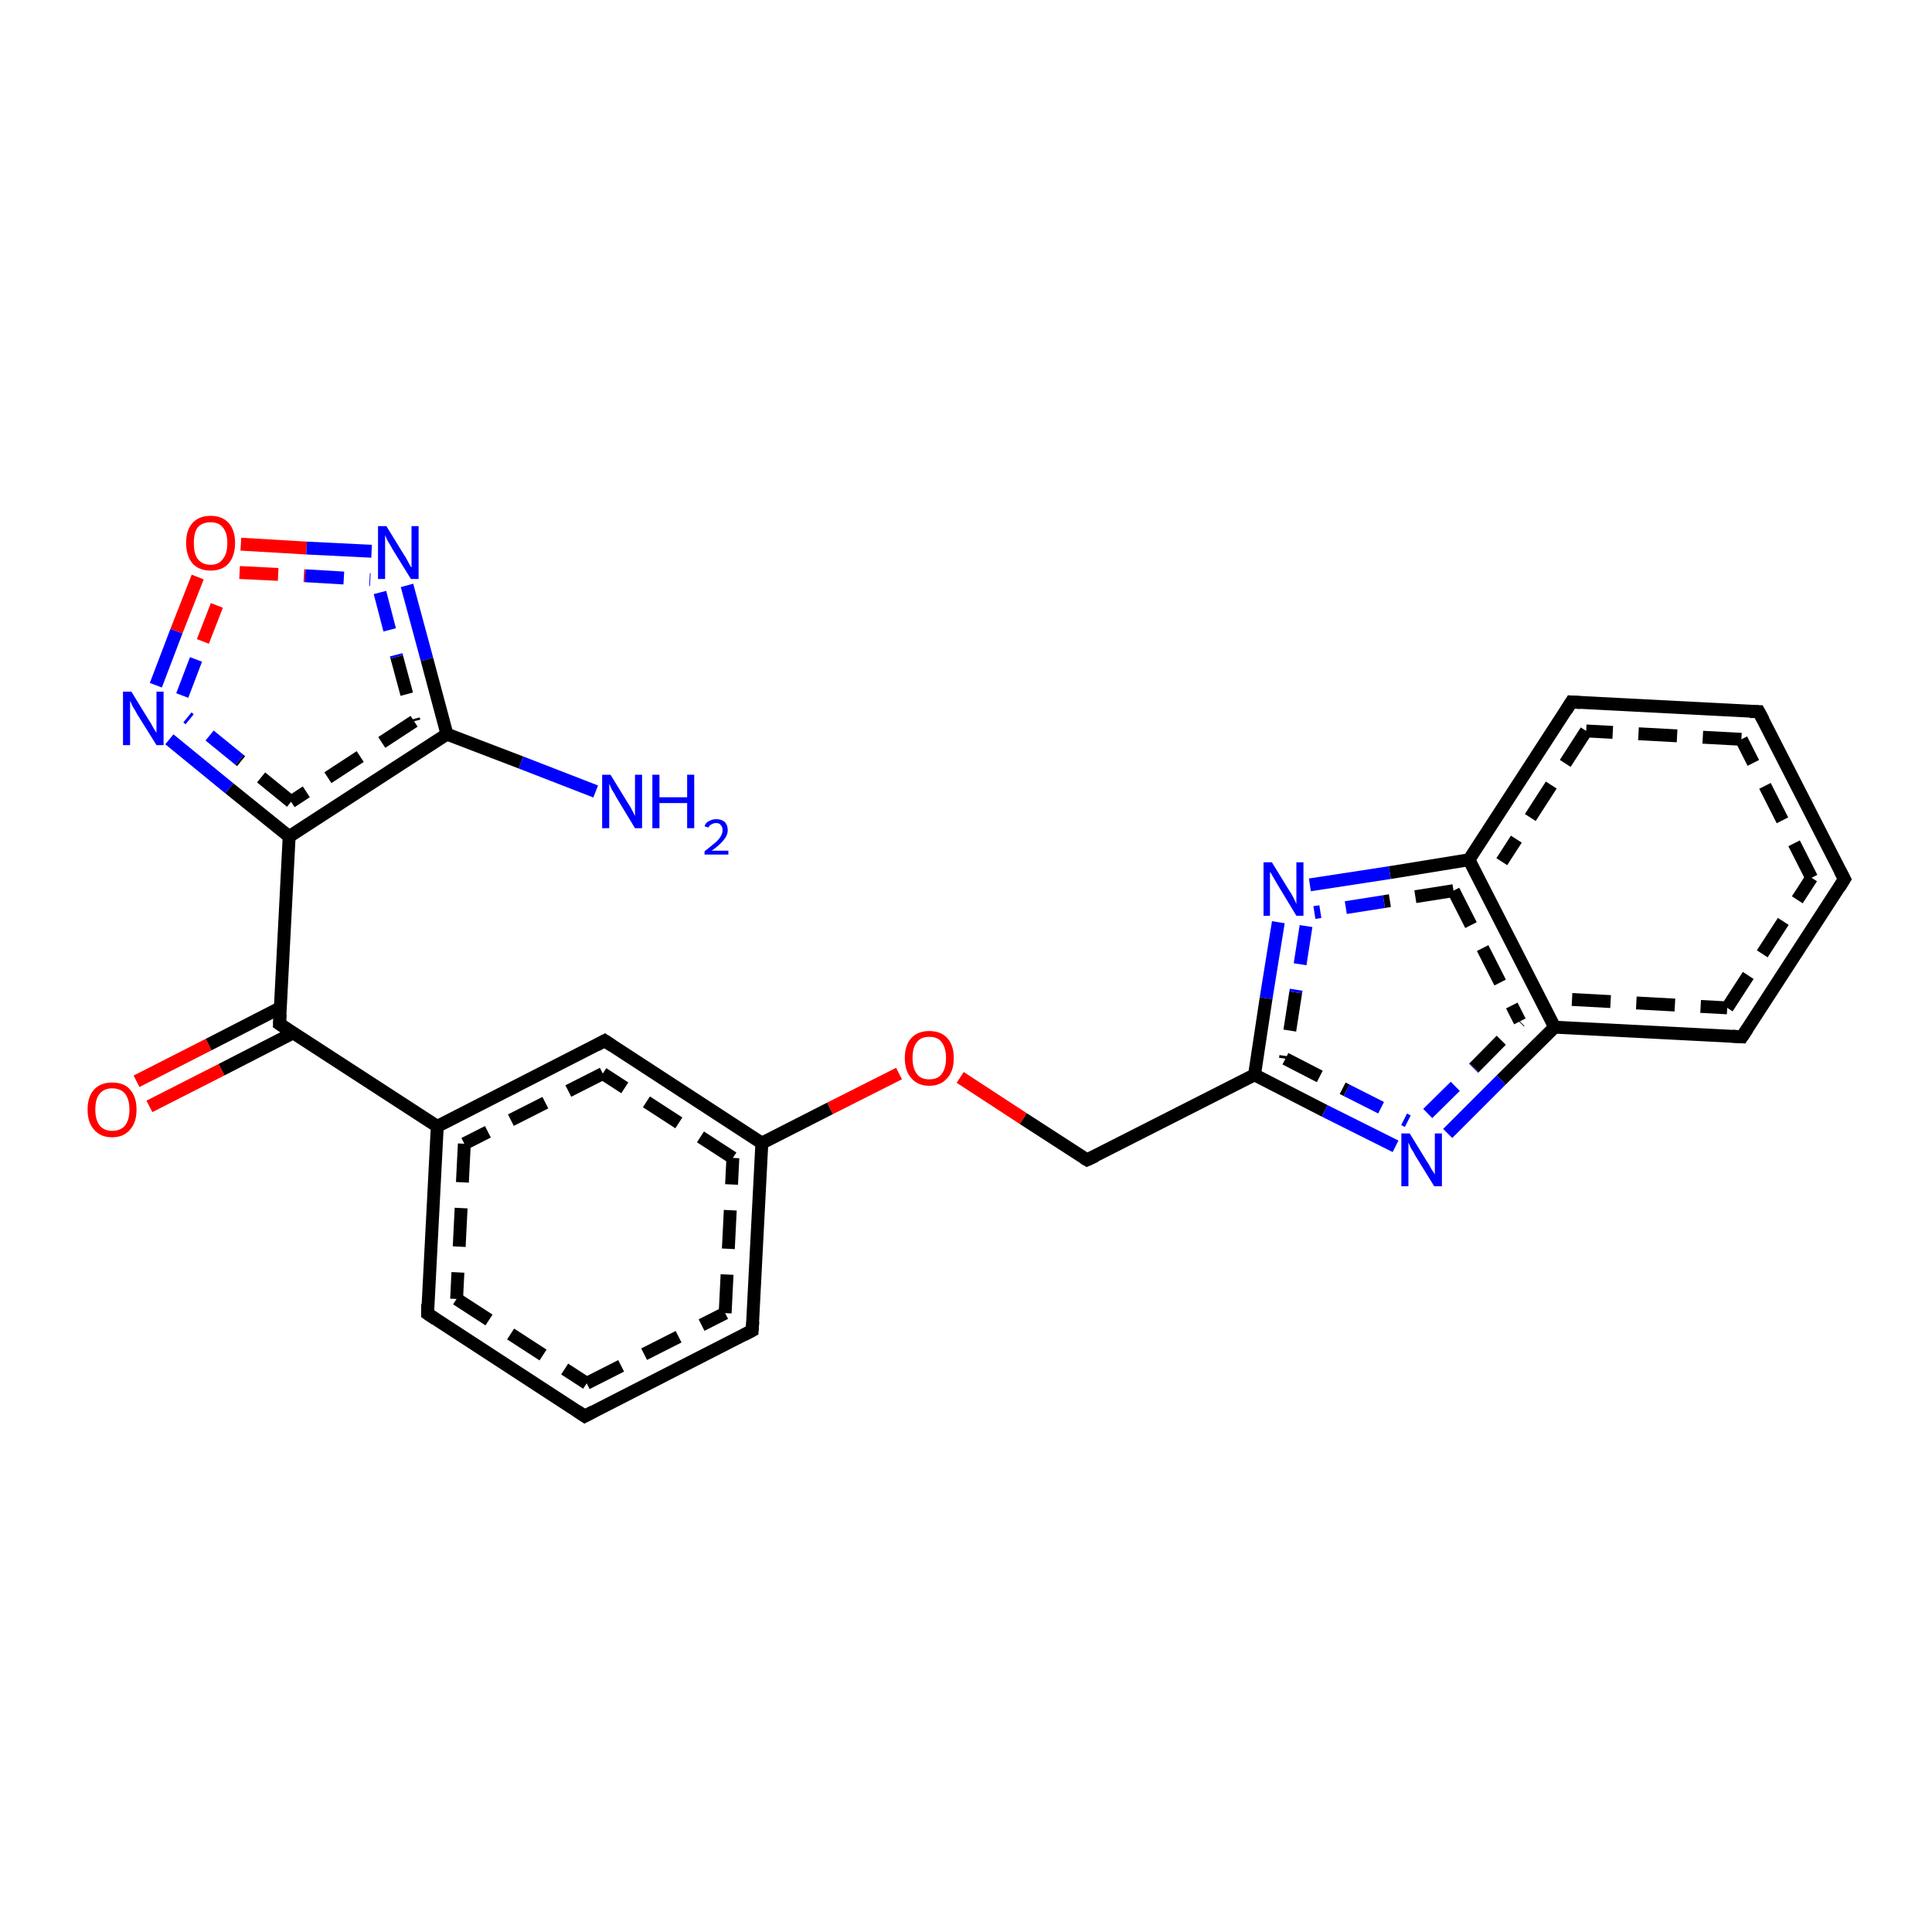 <?xml version='1.0' encoding='iso-8859-1'?>
<svg version='1.1' baseProfile='full'
              xmlns='http://www.w3.org/2000/svg'
                      xmlns:rdkit='http://www.rdkit.org/xml'
                      xmlns:xlink='http://www.w3.org/1999/xlink'
                  xml:space='preserve'
width='300px' height='300px' viewBox='0 0 300 300'>
<!-- END OF HEADER -->
<rect style='opacity:1.0;fill:#FFFFFF;stroke:none' width='300.0' height='300.0' x='0.0' y='0.0'> </rect>
<path class='bond-0 atom-0 atom-1' d='M 21.2,167.9 L 32.4,162.2' style='fill:none;fill-rule:evenodd;stroke:#FF0000;stroke-width:2.0px;stroke-linecap:butt;stroke-linejoin:miter;stroke-opacity:1' />
<path class='bond-0 atom-0 atom-1' d='M 32.4,162.2 L 43.5,156.5' style='fill:none;fill-rule:evenodd;stroke:#000000;stroke-width:2.0px;stroke-linecap:butt;stroke-linejoin:miter;stroke-opacity:1' />
<path class='bond-0 atom-0 atom-1' d='M 23.2,171.8 L 34.4,166.1' style='fill:none;fill-rule:evenodd;stroke:#FF0000;stroke-width:2.0px;stroke-linecap:butt;stroke-linejoin:miter;stroke-opacity:1' />
<path class='bond-0 atom-0 atom-1' d='M 34.4,166.1 L 45.5,160.4' style='fill:none;fill-rule:evenodd;stroke:#000000;stroke-width:2.0px;stroke-linecap:butt;stroke-linejoin:miter;stroke-opacity:1' />
<path class='bond-1 atom-1 atom-2' d='M 43.4,159.0 L 67.9,174.9' style='fill:none;fill-rule:evenodd;stroke:#000000;stroke-width:2.0px;stroke-linecap:butt;stroke-linejoin:miter;stroke-opacity:1' />
<path class='bond-2 atom-2 atom-3' d='M 67.9,174.9 L 66.4,204.0' style='fill:none;fill-rule:evenodd;stroke:#000000;stroke-width:2.0px;stroke-linecap:butt;stroke-linejoin:miter;stroke-opacity:1' />
<path class='bond-2 atom-2 atom-3' d='M 72.1,177.6 L 70.9,201.7' style='fill:none;fill-rule:evenodd;stroke:#000000;stroke-width:2.0px;stroke-linecap:butt;stroke-linejoin:miter;stroke-opacity:1;stroke-dasharray:6,4' />
<path class='bond-3 atom-3 atom-4' d='M 66.4,204.0 L 90.8,219.9' style='fill:none;fill-rule:evenodd;stroke:#000000;stroke-width:2.0px;stroke-linecap:butt;stroke-linejoin:miter;stroke-opacity:1' />
<path class='bond-3 atom-3 atom-4' d='M 70.9,201.7 L 91.1,214.8' style='fill:none;fill-rule:evenodd;stroke:#000000;stroke-width:2.0px;stroke-linecap:butt;stroke-linejoin:miter;stroke-opacity:1;stroke-dasharray:6,4' />
<path class='bond-4 atom-4 atom-5' d='M 90.8,219.9 L 116.8,206.6' style='fill:none;fill-rule:evenodd;stroke:#000000;stroke-width:2.0px;stroke-linecap:butt;stroke-linejoin:miter;stroke-opacity:1' />
<path class='bond-4 atom-4 atom-5' d='M 91.1,214.8 L 112.6,203.9' style='fill:none;fill-rule:evenodd;stroke:#000000;stroke-width:2.0px;stroke-linecap:butt;stroke-linejoin:miter;stroke-opacity:1;stroke-dasharray:6,4' />
<path class='bond-5 atom-5 atom-6' d='M 116.8,206.6 L 118.3,177.5' style='fill:none;fill-rule:evenodd;stroke:#000000;stroke-width:2.0px;stroke-linecap:butt;stroke-linejoin:miter;stroke-opacity:1' />
<path class='bond-5 atom-5 atom-6' d='M 112.6,203.9 L 113.8,179.8' style='fill:none;fill-rule:evenodd;stroke:#000000;stroke-width:2.0px;stroke-linecap:butt;stroke-linejoin:miter;stroke-opacity:1;stroke-dasharray:6,4' />
<path class='bond-6 atom-6 atom-7' d='M 118.3,177.5 L 128.9,172.1' style='fill:none;fill-rule:evenodd;stroke:#000000;stroke-width:2.0px;stroke-linecap:butt;stroke-linejoin:miter;stroke-opacity:1' />
<path class='bond-6 atom-6 atom-7' d='M 128.9,172.1 L 139.6,166.7' style='fill:none;fill-rule:evenodd;stroke:#FF0000;stroke-width:2.0px;stroke-linecap:butt;stroke-linejoin:miter;stroke-opacity:1' />
<path class='bond-7 atom-7 atom-8' d='M 149.1,167.3 L 158.9,173.7' style='fill:none;fill-rule:evenodd;stroke:#FF0000;stroke-width:2.0px;stroke-linecap:butt;stroke-linejoin:miter;stroke-opacity:1' />
<path class='bond-7 atom-7 atom-8' d='M 158.9,173.7 L 168.8,180.1' style='fill:none;fill-rule:evenodd;stroke:#000000;stroke-width:2.0px;stroke-linecap:butt;stroke-linejoin:miter;stroke-opacity:1' />
<path class='bond-8 atom-8 atom-9' d='M 168.8,180.1 L 194.8,166.9' style='fill:none;fill-rule:evenodd;stroke:#000000;stroke-width:2.0px;stroke-linecap:butt;stroke-linejoin:miter;stroke-opacity:1' />
<path class='bond-9 atom-9 atom-10' d='M 194.8,166.9 L 205.7,172.5' style='fill:none;fill-rule:evenodd;stroke:#000000;stroke-width:2.0px;stroke-linecap:butt;stroke-linejoin:miter;stroke-opacity:1' />
<path class='bond-9 atom-9 atom-10' d='M 205.7,172.5 L 216.7,178.0' style='fill:none;fill-rule:evenodd;stroke:#0000FF;stroke-width:2.0px;stroke-linecap:butt;stroke-linejoin:miter;stroke-opacity:1' />
<path class='bond-9 atom-9 atom-10' d='M 199.6,164.4 L 209.1,169.3' style='fill:none;fill-rule:evenodd;stroke:#000000;stroke-width:2.0px;stroke-linecap:butt;stroke-linejoin:miter;stroke-opacity:1;stroke-dasharray:6,4' />
<path class='bond-9 atom-9 atom-10' d='M 209.1,169.3 L 218.6,174.1' style='fill:none;fill-rule:evenodd;stroke:#0000FF;stroke-width:2.0px;stroke-linecap:butt;stroke-linejoin:miter;stroke-opacity:1;stroke-dasharray:6,4' />
<path class='bond-10 atom-10 atom-11' d='M 224.8,176.0 L 233.1,167.7' style='fill:none;fill-rule:evenodd;stroke:#0000FF;stroke-width:2.0px;stroke-linecap:butt;stroke-linejoin:miter;stroke-opacity:1' />
<path class='bond-10 atom-10 atom-11' d='M 233.1,167.7 L 241.4,159.5' style='fill:none;fill-rule:evenodd;stroke:#000000;stroke-width:2.0px;stroke-linecap:butt;stroke-linejoin:miter;stroke-opacity:1' />
<path class='bond-10 atom-10 atom-11' d='M 221.7,172.9 L 228.9,165.8' style='fill:none;fill-rule:evenodd;stroke:#0000FF;stroke-width:2.0px;stroke-linecap:butt;stroke-linejoin:miter;stroke-opacity:1;stroke-dasharray:6,4' />
<path class='bond-10 atom-10 atom-11' d='M 228.9,165.8 L 236.0,158.6' style='fill:none;fill-rule:evenodd;stroke:#000000;stroke-width:2.0px;stroke-linecap:butt;stroke-linejoin:miter;stroke-opacity:1;stroke-dasharray:6,4' />
<path class='bond-11 atom-11 atom-12' d='M 241.4,159.5 L 270.5,161.0' style='fill:none;fill-rule:evenodd;stroke:#000000;stroke-width:2.0px;stroke-linecap:butt;stroke-linejoin:miter;stroke-opacity:1' />
<path class='bond-11 atom-11 atom-12' d='M 244.1,155.2 L 268.2,156.5' style='fill:none;fill-rule:evenodd;stroke:#000000;stroke-width:2.0px;stroke-linecap:butt;stroke-linejoin:miter;stroke-opacity:1;stroke-dasharray:6,4' />
<path class='bond-12 atom-12 atom-13' d='M 270.5,161.0 L 286.4,136.5' style='fill:none;fill-rule:evenodd;stroke:#000000;stroke-width:2.0px;stroke-linecap:butt;stroke-linejoin:miter;stroke-opacity:1' />
<path class='bond-12 atom-12 atom-13' d='M 268.2,156.5 L 281.3,136.3' style='fill:none;fill-rule:evenodd;stroke:#000000;stroke-width:2.0px;stroke-linecap:butt;stroke-linejoin:miter;stroke-opacity:1;stroke-dasharray:6,4' />
<path class='bond-13 atom-13 atom-14' d='M 286.4,136.5 L 273.1,110.5' style='fill:none;fill-rule:evenodd;stroke:#000000;stroke-width:2.0px;stroke-linecap:butt;stroke-linejoin:miter;stroke-opacity:1' />
<path class='bond-13 atom-13 atom-14' d='M 281.3,136.3 L 270.4,114.8' style='fill:none;fill-rule:evenodd;stroke:#000000;stroke-width:2.0px;stroke-linecap:butt;stroke-linejoin:miter;stroke-opacity:1;stroke-dasharray:6,4' />
<path class='bond-14 atom-14 atom-15' d='M 273.1,110.5 L 244.0,109.0' style='fill:none;fill-rule:evenodd;stroke:#000000;stroke-width:2.0px;stroke-linecap:butt;stroke-linejoin:miter;stroke-opacity:1' />
<path class='bond-14 atom-14 atom-15' d='M 270.4,114.8 L 246.3,113.5' style='fill:none;fill-rule:evenodd;stroke:#000000;stroke-width:2.0px;stroke-linecap:butt;stroke-linejoin:miter;stroke-opacity:1;stroke-dasharray:6,4' />
<path class='bond-15 atom-15 atom-16' d='M 244.0,109.0 L 228.1,133.5' style='fill:none;fill-rule:evenodd;stroke:#000000;stroke-width:2.0px;stroke-linecap:butt;stroke-linejoin:miter;stroke-opacity:1' />
<path class='bond-15 atom-15 atom-16' d='M 246.3,113.5 L 233.2,133.8' style='fill:none;fill-rule:evenodd;stroke:#000000;stroke-width:2.0px;stroke-linecap:butt;stroke-linejoin:miter;stroke-opacity:1;stroke-dasharray:6,4' />
<path class='bond-16 atom-16 atom-17' d='M 228.1,133.5 L 215.8,135.5' style='fill:none;fill-rule:evenodd;stroke:#000000;stroke-width:2.0px;stroke-linecap:butt;stroke-linejoin:miter;stroke-opacity:1' />
<path class='bond-16 atom-16 atom-17' d='M 215.8,135.5 L 203.4,137.4' style='fill:none;fill-rule:evenodd;stroke:#0000FF;stroke-width:2.0px;stroke-linecap:butt;stroke-linejoin:miter;stroke-opacity:1' />
<path class='bond-16 atom-16 atom-17' d='M 225.7,138.3 L 214.9,140.0' style='fill:none;fill-rule:evenodd;stroke:#000000;stroke-width:2.0px;stroke-linecap:butt;stroke-linejoin:miter;stroke-opacity:1;stroke-dasharray:6,4' />
<path class='bond-16 atom-16 atom-17' d='M 214.9,140.0 L 204.1,141.7' style='fill:none;fill-rule:evenodd;stroke:#0000FF;stroke-width:2.0px;stroke-linecap:butt;stroke-linejoin:miter;stroke-opacity:1;stroke-dasharray:6,4' />
<path class='bond-17 atom-6 atom-18' d='M 118.3,177.5 L 93.9,161.6' style='fill:none;fill-rule:evenodd;stroke:#000000;stroke-width:2.0px;stroke-linecap:butt;stroke-linejoin:miter;stroke-opacity:1' />
<path class='bond-17 atom-6 atom-18' d='M 113.8,179.8 L 93.6,166.7' style='fill:none;fill-rule:evenodd;stroke:#000000;stroke-width:2.0px;stroke-linecap:butt;stroke-linejoin:miter;stroke-opacity:1;stroke-dasharray:6,4' />
<path class='bond-18 atom-1 atom-19' d='M 43.4,159.0 L 44.9,129.9' style='fill:none;fill-rule:evenodd;stroke:#000000;stroke-width:2.0px;stroke-linecap:butt;stroke-linejoin:miter;stroke-opacity:1' />
<path class='bond-19 atom-19 atom-20' d='M 44.9,129.9 L 35.6,122.4' style='fill:none;fill-rule:evenodd;stroke:#000000;stroke-width:2.0px;stroke-linecap:butt;stroke-linejoin:miter;stroke-opacity:1' />
<path class='bond-19 atom-19 atom-20' d='M 35.6,122.4 L 26.3,114.8' style='fill:none;fill-rule:evenodd;stroke:#0000FF;stroke-width:2.0px;stroke-linecap:butt;stroke-linejoin:miter;stroke-opacity:1' />
<path class='bond-19 atom-19 atom-20' d='M 45.2,124.5 L 37.2,118.0' style='fill:none;fill-rule:evenodd;stroke:#000000;stroke-width:2.0px;stroke-linecap:butt;stroke-linejoin:miter;stroke-opacity:1;stroke-dasharray:6,4' />
<path class='bond-19 atom-19 atom-20' d='M 37.2,118.0 L 29.1,111.4' style='fill:none;fill-rule:evenodd;stroke:#0000FF;stroke-width:2.0px;stroke-linecap:butt;stroke-linejoin:miter;stroke-opacity:1;stroke-dasharray:6,4' />
<path class='bond-20 atom-20 atom-21' d='M 24.2,106.4 L 27.4,98.0' style='fill:none;fill-rule:evenodd;stroke:#0000FF;stroke-width:2.0px;stroke-linecap:butt;stroke-linejoin:miter;stroke-opacity:1' />
<path class='bond-20 atom-20 atom-21' d='M 27.4,98.0 L 30.7,89.6' style='fill:none;fill-rule:evenodd;stroke:#FF0000;stroke-width:2.0px;stroke-linecap:butt;stroke-linejoin:miter;stroke-opacity:1' />
<path class='bond-20 atom-20 atom-21' d='M 28.3,108.0 L 31.5,99.6' style='fill:none;fill-rule:evenodd;stroke:#0000FF;stroke-width:2.0px;stroke-linecap:butt;stroke-linejoin:miter;stroke-opacity:1;stroke-dasharray:6,4' />
<path class='bond-20 atom-20 atom-21' d='M 31.5,99.6 L 34.8,91.1' style='fill:none;fill-rule:evenodd;stroke:#FF0000;stroke-width:2.0px;stroke-linecap:butt;stroke-linejoin:miter;stroke-opacity:1;stroke-dasharray:6,4' />
<path class='bond-21 atom-21 atom-22' d='M 37.4,84.5 L 47.6,85.1' style='fill:none;fill-rule:evenodd;stroke:#FF0000;stroke-width:2.0px;stroke-linecap:butt;stroke-linejoin:miter;stroke-opacity:1' />
<path class='bond-21 atom-21 atom-22' d='M 47.6,85.1 L 57.7,85.6' style='fill:none;fill-rule:evenodd;stroke:#0000FF;stroke-width:2.0px;stroke-linecap:butt;stroke-linejoin:miter;stroke-opacity:1' />
<path class='bond-21 atom-21 atom-22' d='M 37.2,88.9 L 47.4,89.4' style='fill:none;fill-rule:evenodd;stroke:#FF0000;stroke-width:2.0px;stroke-linecap:butt;stroke-linejoin:miter;stroke-opacity:1;stroke-dasharray:6,4' />
<path class='bond-21 atom-21 atom-22' d='M 47.4,89.4 L 57.5,90.0' style='fill:none;fill-rule:evenodd;stroke:#0000FF;stroke-width:2.0px;stroke-linecap:butt;stroke-linejoin:miter;stroke-opacity:1;stroke-dasharray:6,4' />
<path class='bond-22 atom-22 atom-23' d='M 63.2,90.9 L 66.3,102.4' style='fill:none;fill-rule:evenodd;stroke:#0000FF;stroke-width:2.0px;stroke-linecap:butt;stroke-linejoin:miter;stroke-opacity:1' />
<path class='bond-22 atom-22 atom-23' d='M 66.3,102.4 L 69.4,114.0' style='fill:none;fill-rule:evenodd;stroke:#000000;stroke-width:2.0px;stroke-linecap:butt;stroke-linejoin:miter;stroke-opacity:1' />
<path class='bond-22 atom-22 atom-23' d='M 59.0,92.0 L 61.6,102.0' style='fill:none;fill-rule:evenodd;stroke:#0000FF;stroke-width:2.0px;stroke-linecap:butt;stroke-linejoin:miter;stroke-opacity:1;stroke-dasharray:6,4' />
<path class='bond-22 atom-22 atom-23' d='M 61.6,102.0 L 64.3,112.0' style='fill:none;fill-rule:evenodd;stroke:#000000;stroke-width:2.0px;stroke-linecap:butt;stroke-linejoin:miter;stroke-opacity:1;stroke-dasharray:6,4' />
<path class='bond-23 atom-23 atom-24' d='M 69.4,114.0 L 80.9,118.4' style='fill:none;fill-rule:evenodd;stroke:#000000;stroke-width:2.0px;stroke-linecap:butt;stroke-linejoin:miter;stroke-opacity:1' />
<path class='bond-23 atom-23 atom-24' d='M 80.9,118.4 L 92.5,122.9' style='fill:none;fill-rule:evenodd;stroke:#0000FF;stroke-width:2.0px;stroke-linecap:butt;stroke-linejoin:miter;stroke-opacity:1' />
<path class='bond-24 atom-16 atom-11' d='M 228.1,133.5 L 241.4,159.5' style='fill:none;fill-rule:evenodd;stroke:#000000;stroke-width:2.0px;stroke-linecap:butt;stroke-linejoin:miter;stroke-opacity:1' />
<path class='bond-24 atom-16 atom-11' d='M 225.7,138.3 L 236.0,158.6' style='fill:none;fill-rule:evenodd;stroke:#000000;stroke-width:2.0px;stroke-linecap:butt;stroke-linejoin:miter;stroke-opacity:1;stroke-dasharray:6,4' />
<path class='bond-25 atom-17 atom-9' d='M 198.5,143.2 L 196.6,155.0' style='fill:none;fill-rule:evenodd;stroke:#0000FF;stroke-width:2.0px;stroke-linecap:butt;stroke-linejoin:miter;stroke-opacity:1' />
<path class='bond-25 atom-17 atom-9' d='M 196.6,155.0 L 194.8,166.9' style='fill:none;fill-rule:evenodd;stroke:#000000;stroke-width:2.0px;stroke-linecap:butt;stroke-linejoin:miter;stroke-opacity:1' />
<path class='bond-25 atom-17 atom-9' d='M 202.8,143.8 L 201.2,154.1' style='fill:none;fill-rule:evenodd;stroke:#0000FF;stroke-width:2.0px;stroke-linecap:butt;stroke-linejoin:miter;stroke-opacity:1;stroke-dasharray:6,4' />
<path class='bond-25 atom-17 atom-9' d='M 201.2,154.1 L 199.6,164.4' style='fill:none;fill-rule:evenodd;stroke:#000000;stroke-width:2.0px;stroke-linecap:butt;stroke-linejoin:miter;stroke-opacity:1;stroke-dasharray:6,4' />
<path class='bond-26 atom-18 atom-2' d='M 93.9,161.6 L 67.9,174.9' style='fill:none;fill-rule:evenodd;stroke:#000000;stroke-width:2.0px;stroke-linecap:butt;stroke-linejoin:miter;stroke-opacity:1' />
<path class='bond-26 atom-18 atom-2' d='M 93.6,166.7 L 72.1,177.6' style='fill:none;fill-rule:evenodd;stroke:#000000;stroke-width:2.0px;stroke-linecap:butt;stroke-linejoin:miter;stroke-opacity:1;stroke-dasharray:6,4' />
<path class='bond-27 atom-23 atom-19' d='M 69.4,114.0 L 44.9,129.9' style='fill:none;fill-rule:evenodd;stroke:#000000;stroke-width:2.0px;stroke-linecap:butt;stroke-linejoin:miter;stroke-opacity:1' />
<path class='bond-27 atom-23 atom-19' d='M 64.3,112.0 L 45.2,124.5' style='fill:none;fill-rule:evenodd;stroke:#000000;stroke-width:2.0px;stroke-linecap:butt;stroke-linejoin:miter;stroke-opacity:1;stroke-dasharray:6,4' />
<path d='M 44.6,159.8 L 43.4,159.0 L 43.5,157.5' style='fill:none;stroke:#000000;stroke-width:2.0px;stroke-linecap:butt;stroke-linejoin:miter;stroke-opacity:1;' />
<path d='M 66.4,202.5 L 66.4,204.0 L 67.6,204.8' style='fill:none;stroke:#000000;stroke-width:2.0px;stroke-linecap:butt;stroke-linejoin:miter;stroke-opacity:1;' />
<path d='M 89.6,219.1 L 90.8,219.9 L 92.1,219.2' style='fill:none;stroke:#000000;stroke-width:2.0px;stroke-linecap:butt;stroke-linejoin:miter;stroke-opacity:1;' />
<path d='M 115.5,207.3 L 116.8,206.6 L 116.9,205.2' style='fill:none;stroke:#000000;stroke-width:2.0px;stroke-linecap:butt;stroke-linejoin:miter;stroke-opacity:1;' />
<path d='M 168.3,179.8 L 168.8,180.1 L 170.1,179.5' style='fill:none;stroke:#000000;stroke-width:2.0px;stroke-linecap:butt;stroke-linejoin:miter;stroke-opacity:1;' />
<path d='M 269.0,160.9 L 270.5,161.0 L 271.3,159.8' style='fill:none;stroke:#000000;stroke-width:2.0px;stroke-linecap:butt;stroke-linejoin:miter;stroke-opacity:1;' />
<path d='M 285.6,137.8 L 286.4,136.5 L 285.7,135.2' style='fill:none;stroke:#000000;stroke-width:2.0px;stroke-linecap:butt;stroke-linejoin:miter;stroke-opacity:1;' />
<path d='M 273.8,111.8 L 273.1,110.5 L 271.7,110.5' style='fill:none;stroke:#000000;stroke-width:2.0px;stroke-linecap:butt;stroke-linejoin:miter;stroke-opacity:1;' />
<path d='M 245.4,109.1 L 244.0,109.0 L 243.2,110.3' style='fill:none;stroke:#000000;stroke-width:2.0px;stroke-linecap:butt;stroke-linejoin:miter;stroke-opacity:1;' />
<path d='M 95.1,162.4 L 93.9,161.6 L 92.6,162.3' style='fill:none;stroke:#000000;stroke-width:2.0px;stroke-linecap:butt;stroke-linejoin:miter;stroke-opacity:1;' />
<path class='atom-0' d='M 13.6 172.3
Q 13.6 170.3, 14.6 169.2
Q 15.6 168.1, 17.4 168.1
Q 19.3 168.1, 20.2 169.2
Q 21.2 170.3, 21.2 172.3
Q 21.2 174.3, 20.2 175.4
Q 19.2 176.6, 17.4 176.6
Q 15.6 176.6, 14.6 175.4
Q 13.6 174.3, 13.6 172.3
M 17.4 175.6
Q 18.7 175.6, 19.4 174.8
Q 20.1 173.9, 20.1 172.3
Q 20.1 170.7, 19.4 169.8
Q 18.7 169.0, 17.4 169.0
Q 16.2 169.0, 15.5 169.8
Q 14.8 170.6, 14.8 172.3
Q 14.8 173.9, 15.5 174.8
Q 16.2 175.6, 17.4 175.6
' fill='#FF0000'/>
<path class='atom-7' d='M 140.5 164.3
Q 140.5 162.3, 141.5 161.2
Q 142.5 160.1, 144.3 160.1
Q 146.1 160.1, 147.1 161.2
Q 148.1 162.3, 148.1 164.3
Q 148.1 166.3, 147.1 167.4
Q 146.1 168.6, 144.3 168.6
Q 142.5 168.6, 141.5 167.4
Q 140.5 166.3, 140.5 164.3
M 144.3 167.6
Q 145.6 167.6, 146.2 166.8
Q 146.9 165.9, 146.9 164.3
Q 146.9 162.7, 146.2 161.8
Q 145.6 161.0, 144.3 161.0
Q 143.0 161.0, 142.4 161.8
Q 141.7 162.6, 141.7 164.3
Q 141.7 165.9, 142.4 166.8
Q 143.0 167.6, 144.3 167.6
' fill='#FF0000'/>
<path class='atom-10' d='M 218.9 176.0
L 221.6 180.4
Q 221.9 180.8, 222.3 181.6
Q 222.8 182.3, 222.8 182.4
L 222.8 176.0
L 223.9 176.0
L 223.9 184.2
L 222.7 184.2
L 219.8 179.5
Q 219.5 178.9, 219.1 178.3
Q 218.8 177.6, 218.7 177.4
L 218.7 184.2
L 217.6 184.2
L 217.6 176.0
L 218.9 176.0
' fill='#0000FF'/>
<path class='atom-17' d='M 197.5 133.9
L 200.2 138.3
Q 200.5 138.7, 200.9 139.5
Q 201.3 140.3, 201.3 140.4
L 201.3 133.9
L 202.4 133.9
L 202.4 142.2
L 201.3 142.2
L 198.4 137.4
Q 198.1 136.9, 197.7 136.2
Q 197.4 135.6, 197.2 135.4
L 197.2 142.2
L 196.2 142.2
L 196.2 133.9
L 197.5 133.9
' fill='#0000FF'/>
<path class='atom-20' d='M 20.4 107.4
L 23.1 111.8
Q 23.4 112.2, 23.8 113.0
Q 24.3 113.8, 24.3 113.8
L 24.3 107.4
L 25.4 107.4
L 25.4 115.7
L 24.3 115.7
L 21.3 110.9
Q 21.0 110.3, 20.6 109.7
Q 20.3 109.0, 20.2 108.8
L 20.2 115.7
L 19.1 115.7
L 19.1 107.4
L 20.4 107.4
' fill='#0000FF'/>
<path class='atom-21' d='M 28.9 84.3
Q 28.9 82.3, 29.9 81.2
Q 30.9 80.1, 32.7 80.1
Q 34.5 80.1, 35.5 81.2
Q 36.5 82.3, 36.5 84.3
Q 36.5 86.3, 35.5 87.5
Q 34.5 88.6, 32.7 88.6
Q 30.9 88.6, 29.9 87.5
Q 28.9 86.3, 28.9 84.3
M 32.7 87.7
Q 34.0 87.7, 34.6 86.8
Q 35.3 86.0, 35.3 84.3
Q 35.3 82.7, 34.6 81.9
Q 34.0 81.1, 32.7 81.1
Q 31.4 81.1, 30.7 81.9
Q 30.1 82.7, 30.1 84.3
Q 30.1 86.0, 30.7 86.8
Q 31.4 87.7, 32.7 87.7
' fill='#FF0000'/>
<path class='atom-22' d='M 60.0 81.7
L 62.7 86.1
Q 63.0 86.5, 63.4 87.3
Q 63.8 88.1, 63.9 88.1
L 63.9 81.7
L 65.0 81.7
L 65.0 89.9
L 63.8 89.9
L 60.9 85.2
Q 60.6 84.6, 60.2 84.0
Q 59.9 83.3, 59.8 83.1
L 59.8 89.9
L 58.7 89.9
L 58.7 81.7
L 60.0 81.7
' fill='#0000FF'/>
<path class='atom-24' d='M 94.8 120.3
L 97.5 124.7
Q 97.8 125.1, 98.2 125.9
Q 98.6 126.7, 98.6 126.7
L 98.6 120.3
L 99.7 120.3
L 99.7 128.6
L 98.6 128.6
L 95.7 123.8
Q 95.4 123.2, 95.0 122.6
Q 94.7 121.9, 94.6 121.7
L 94.6 128.6
L 93.5 128.6
L 93.5 120.3
L 94.8 120.3
' fill='#0000FF'/>
<path class='atom-24' d='M 101.3 120.3
L 102.4 120.3
L 102.4 123.8
L 106.7 123.8
L 106.7 120.3
L 107.8 120.3
L 107.8 128.6
L 106.7 128.6
L 106.7 124.7
L 102.4 124.7
L 102.4 128.6
L 101.3 128.6
L 101.3 120.3
' fill='#0000FF'/>
<path class='atom-24' d='M 109.4 128.3
Q 109.6 127.7, 110.1 127.5
Q 110.6 127.2, 111.2 127.2
Q 112.0 127.2, 112.5 127.6
Q 113.0 128.1, 113.0 128.9
Q 113.0 129.7, 112.4 130.4
Q 111.8 131.2, 110.5 132.1
L 113.1 132.1
L 113.1 132.7
L 109.4 132.7
L 109.4 132.2
Q 110.4 131.4, 111.0 130.9
Q 111.6 130.4, 111.9 129.9
Q 112.2 129.4, 112.2 128.9
Q 112.2 128.4, 111.9 128.1
Q 111.7 127.8, 111.2 127.8
Q 110.8 127.8, 110.5 128.0
Q 110.2 128.1, 110.0 128.5
L 109.4 128.3
' fill='#0000FF'/>
</svg>
